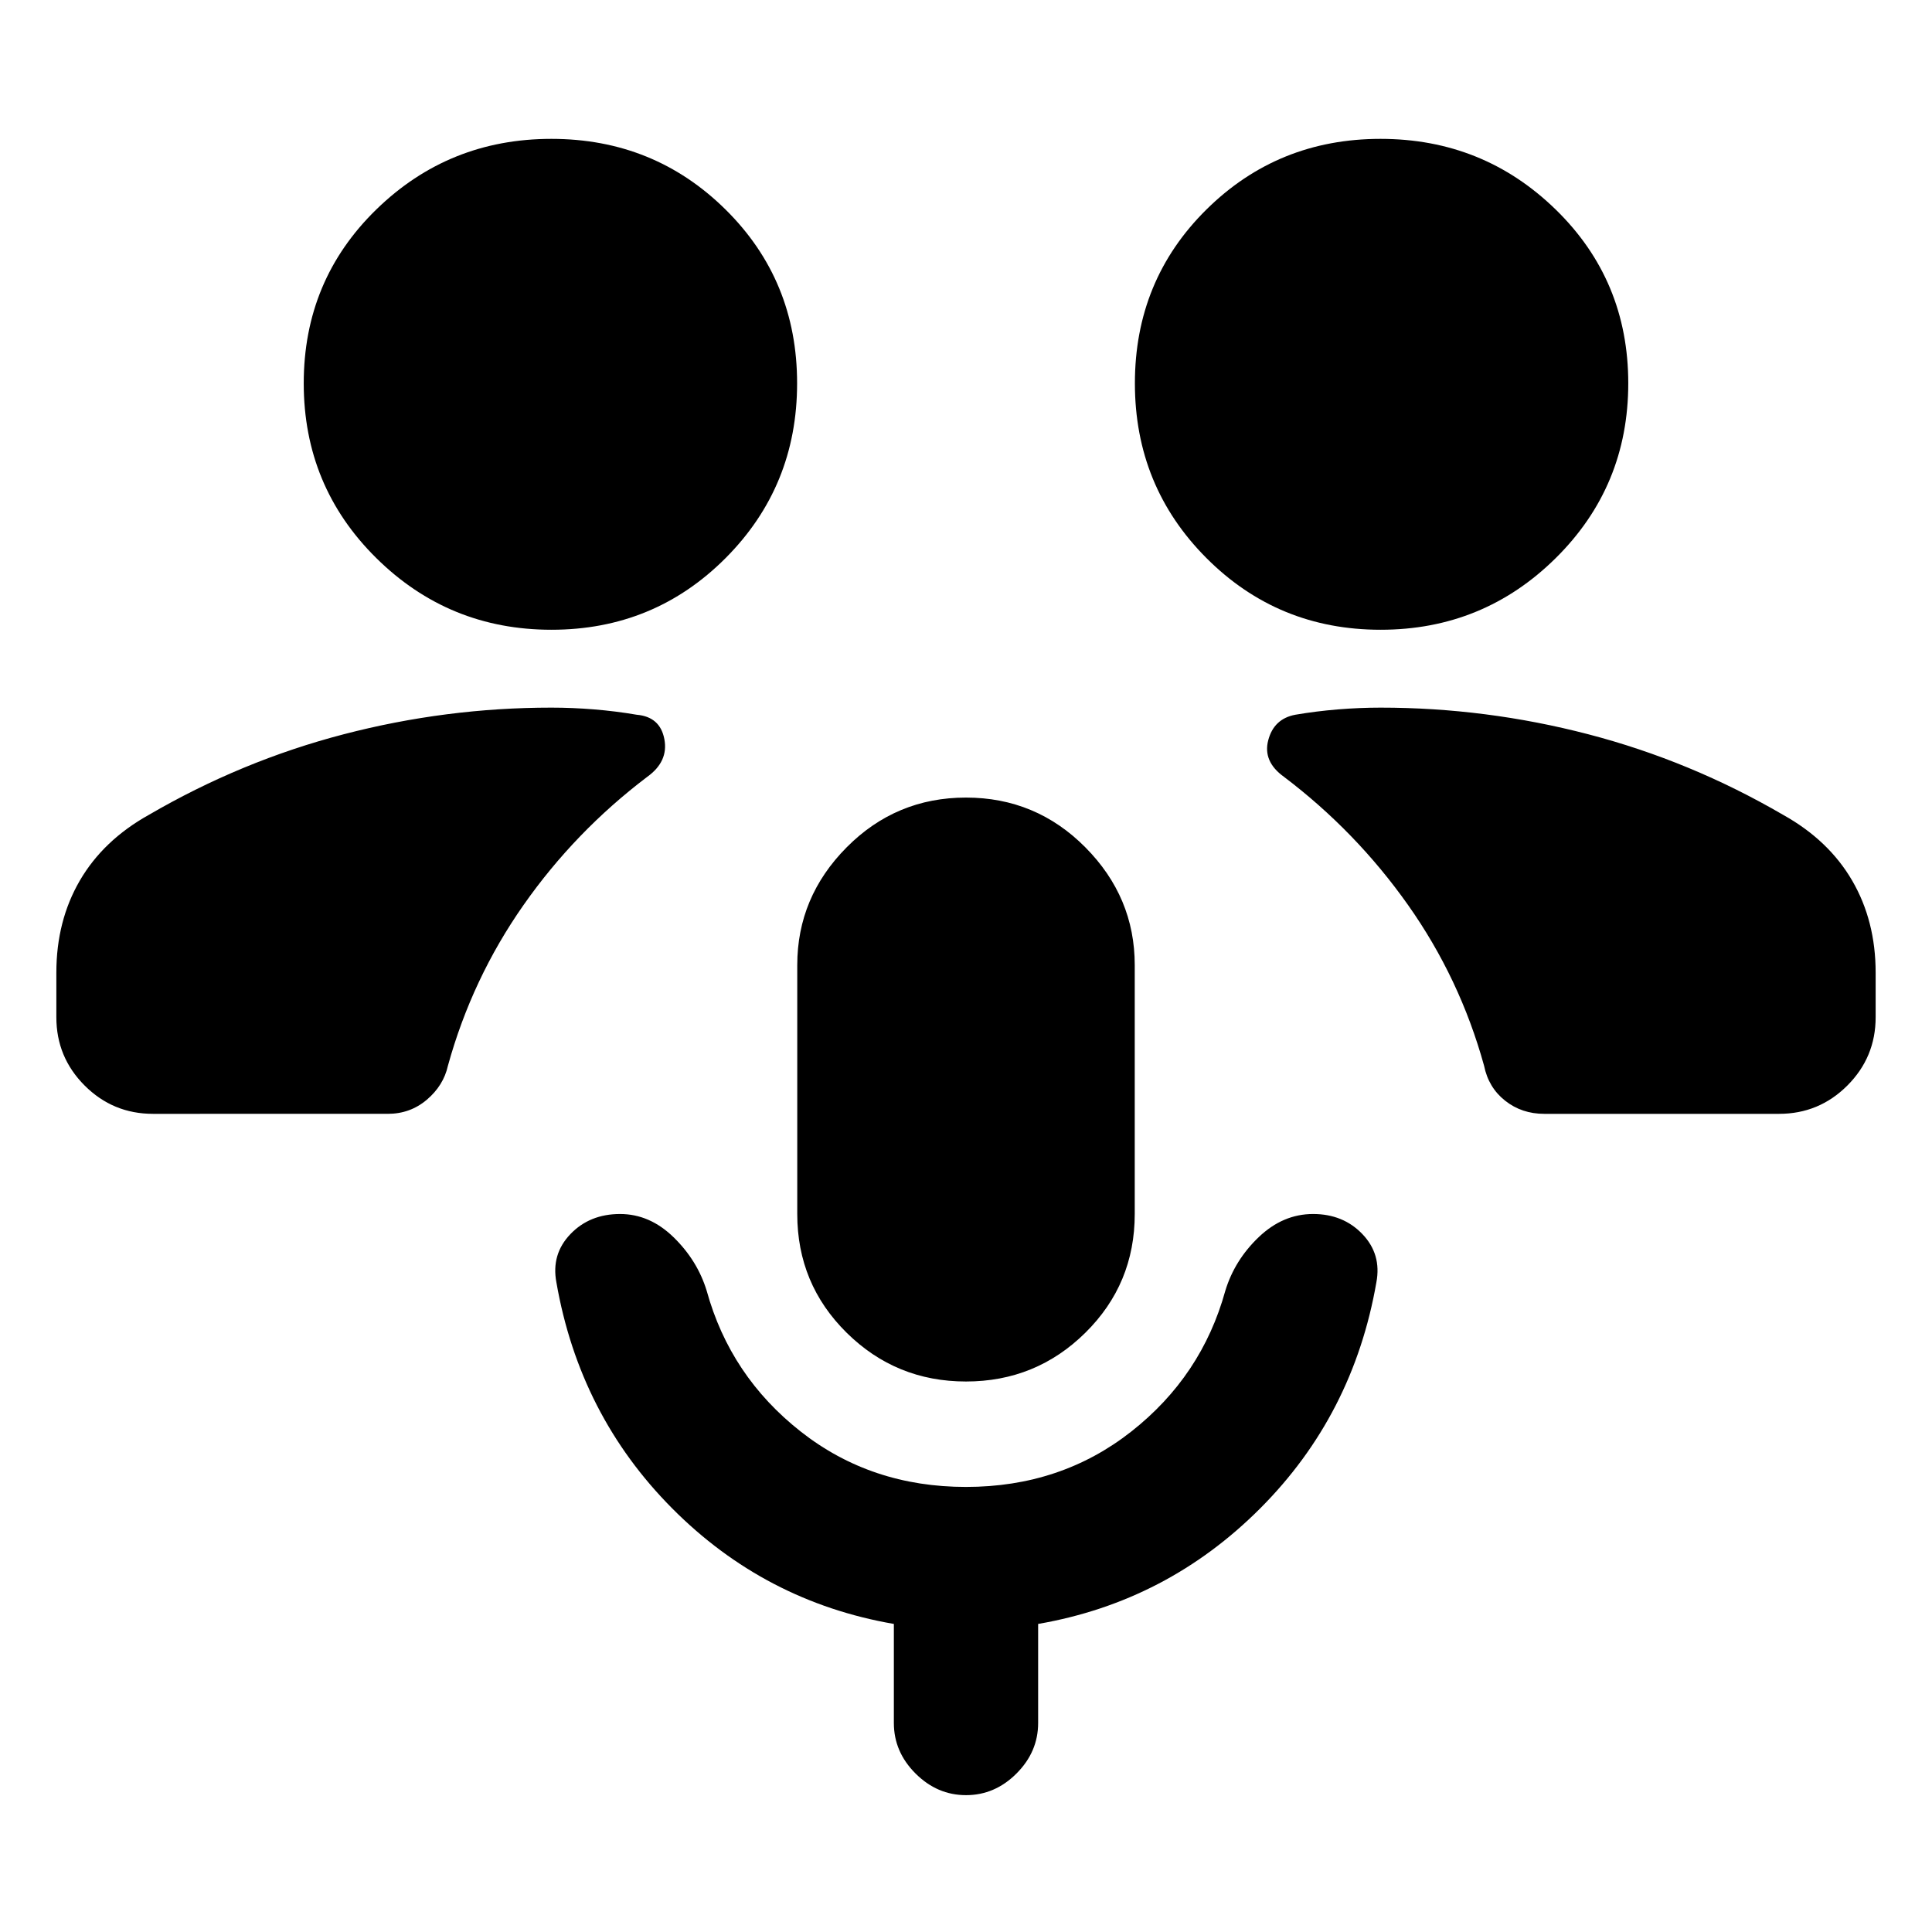 <svg xmlns="http://www.w3.org/2000/svg" height="24" viewBox="0 -960 960 960" width="24"><path d="M480-273.54q-34.769 0-59.307-24.23-24.538-24.231-24.538-59v-123.692q0-33.769 24.538-58.499 24.538-24.731 59.307-24.731 34.769 0 59.307 24.731 24.538 24.73 24.538 58.499v123.692q0 34.769-24.538 59-24.538 24.23-59.307 24.23Zm0 52.386q47.154 0 82.154-27.539 35-27.538 46.692-69.923 4.629-15.237 16.643-26.695 12.015-11.459 26.972-11.459 14.971 0 24.524 10 9.552 10 6.937 23.923-11.461 66-57.73 112.346-46.27 46.346-110.346 57.423v49.231q0 14.333-10.752 25.09-10.751 10.756-25.076 10.756-14.325 0-25.095-10.757-10.769-10.756-10.769-25.089v-49.231q-64.076-11.077-110.153-57.423-46.077-46.346-57.538-112.346-2.616-13.923 6.961-23.923 9.577-10 24.687-10 14.73 0 26.579 11.539 11.849 11.538 16.464 26.615 11.692 42.385 46.692 69.923 35 27.539 82.154 27.539ZM76.001-406.54q-19.875 0-33.937-14.062Q28-434.665 28-454.54v-22.153q0-25.692 11.654-45.73 11.654-20.038 34.27-32.654 46.076-26.846 96.884-40.077 50.807-13.23 103.191-13.23 10.413 0 21.237.884 10.824.885 21.148 2.654 11.616 1 13.731 12.116 2.115 11.115-8.5 18.73-35.846 27.154-61.461 63.692-25.615 36.538-37.591 79.891-2.178 9.8-10.444 16.839-8.265 7.038-19.426 7.038H76.001Zm691.305 0q-11.161 0-19.426-6.538-8.266-6.539-10.444-17.339-11.976-43.353-37.784-79.891-25.807-36.538-61.653-63.692-10.615-7.615-7.807-18.23 2.807-10.616 13.423-12.616 10.324-1.769 21.148-2.654 10.824-.884 21.237-.884 52.384 0 103.191 13.23 50.808 13.231 96.885 40.077 22.615 12.616 34.269 32.654 11.654 20.038 11.654 45.73v22.153q0 19.875-14.063 33.938-14.062 14.062-33.937 14.062H767.306ZM274.023-647.077q-51.022 0-87.06-35.635-36.039-35.634-36.039-86.826 0-51.192 36.016-86.326 36.015-35.135 87.038-35.135 51.022 0 86.56 35.135 35.538 35.134 35.538 86.326 0 51.192-35.515 86.826-35.516 35.635-86.538 35.635Zm411.999 0q-51.022 0-86.56-35.635-35.538-35.634-35.538-86.826 0-51.192 35.515-86.326 35.516-35.135 86.538-35.135t87.06 35.135q36.039 35.134 36.039 86.326 0 51.192-36.016 86.826-36.016 35.635-87.038 35.635Z"/></svg>